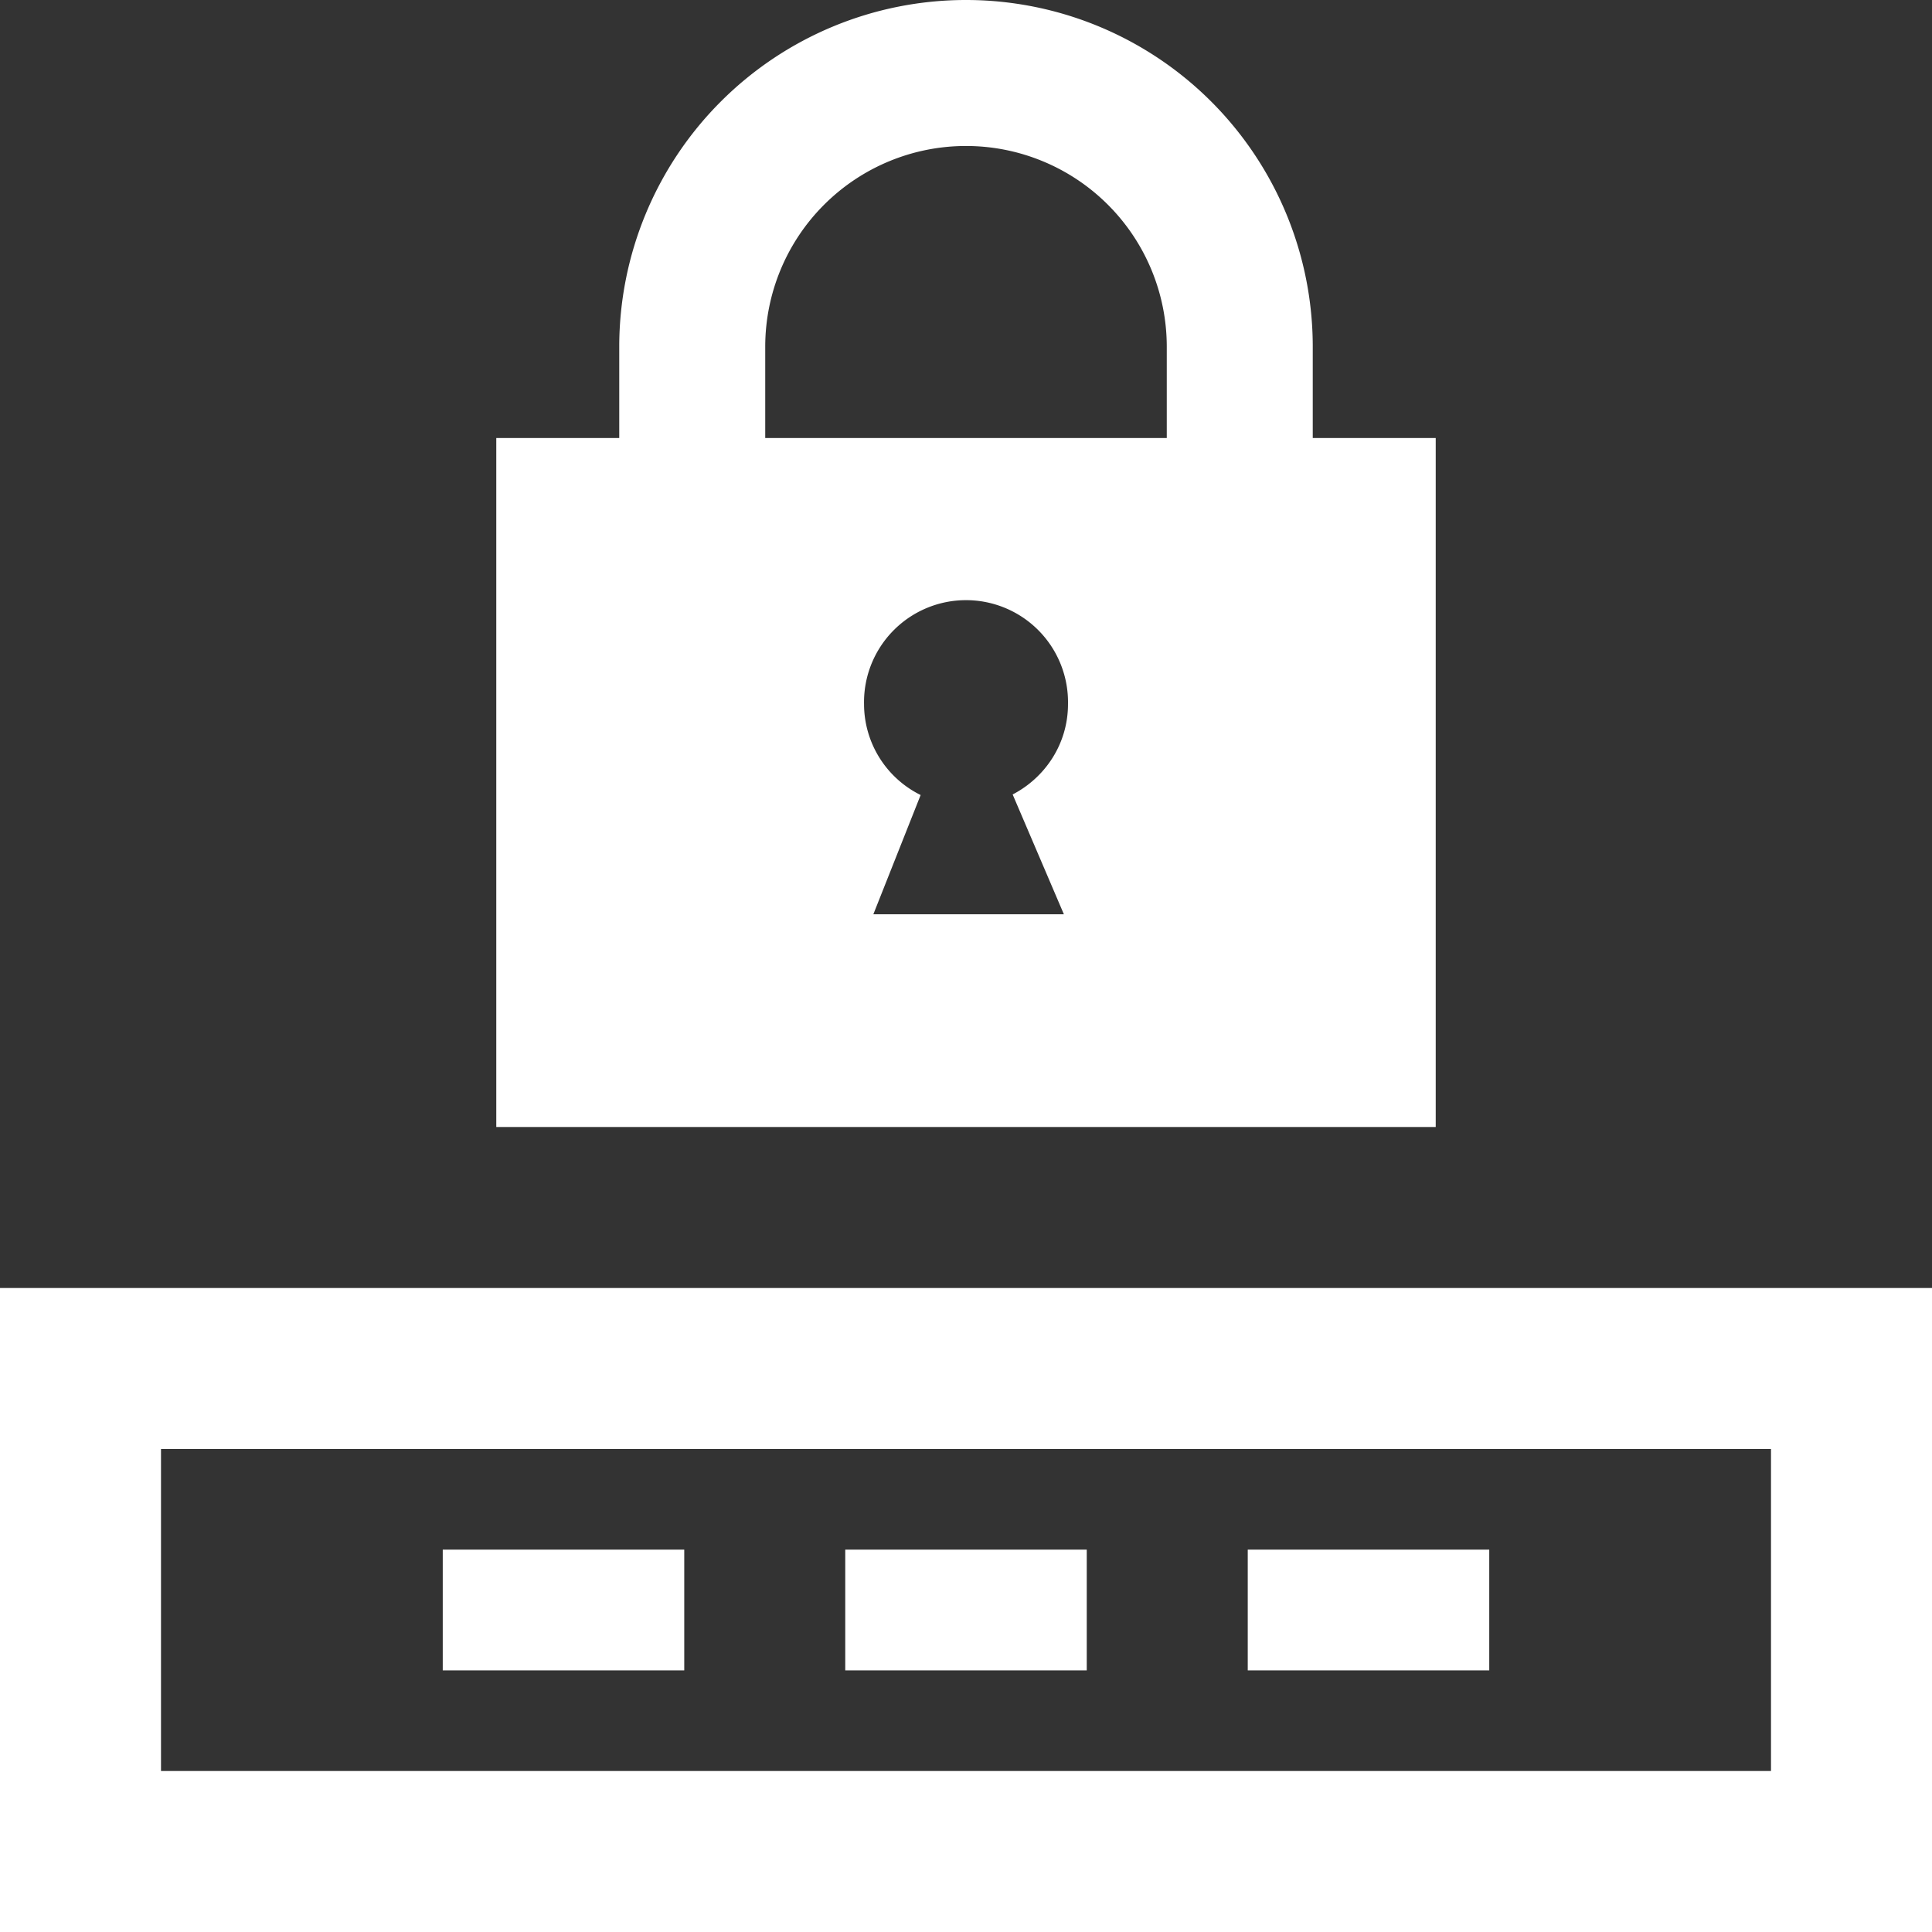 <svg width="800" height="800" viewBox="0 0 48 48" xml:space="preserve" xmlns="http://www.w3.org/2000/svg"><rect x="0" y="0" width="48" height="48" fill="#333333" stroke="none"/><path d="M32.615 10.883V8.615A8.614 8.614 0 0 0 24 0a8.615 8.615 0 0 0-8.615 8.615v2.268H12.33V28h23.34V10.883h-3.055zm-6.183 11.832h-4.734l1.175-2.963a2.522 2.522 0 0 1-1.406-2.257 2.534 2.534 0 1 1 5.067 0c0 .98-.561 1.82-1.375 2.243l1.273 2.977zm-7.42-11.832V8.615a4.988 4.988 0 0 1 9.976 0v2.268h-9.976zM0 32v16h48V32H0zm44 12H4v-8h40v8z" fill="#FFF"/><path fill="#FFF" d="M11 38.5h6v3h-6zm10 0h6v3h-6zm10 0h6v3h-6z"/></svg>